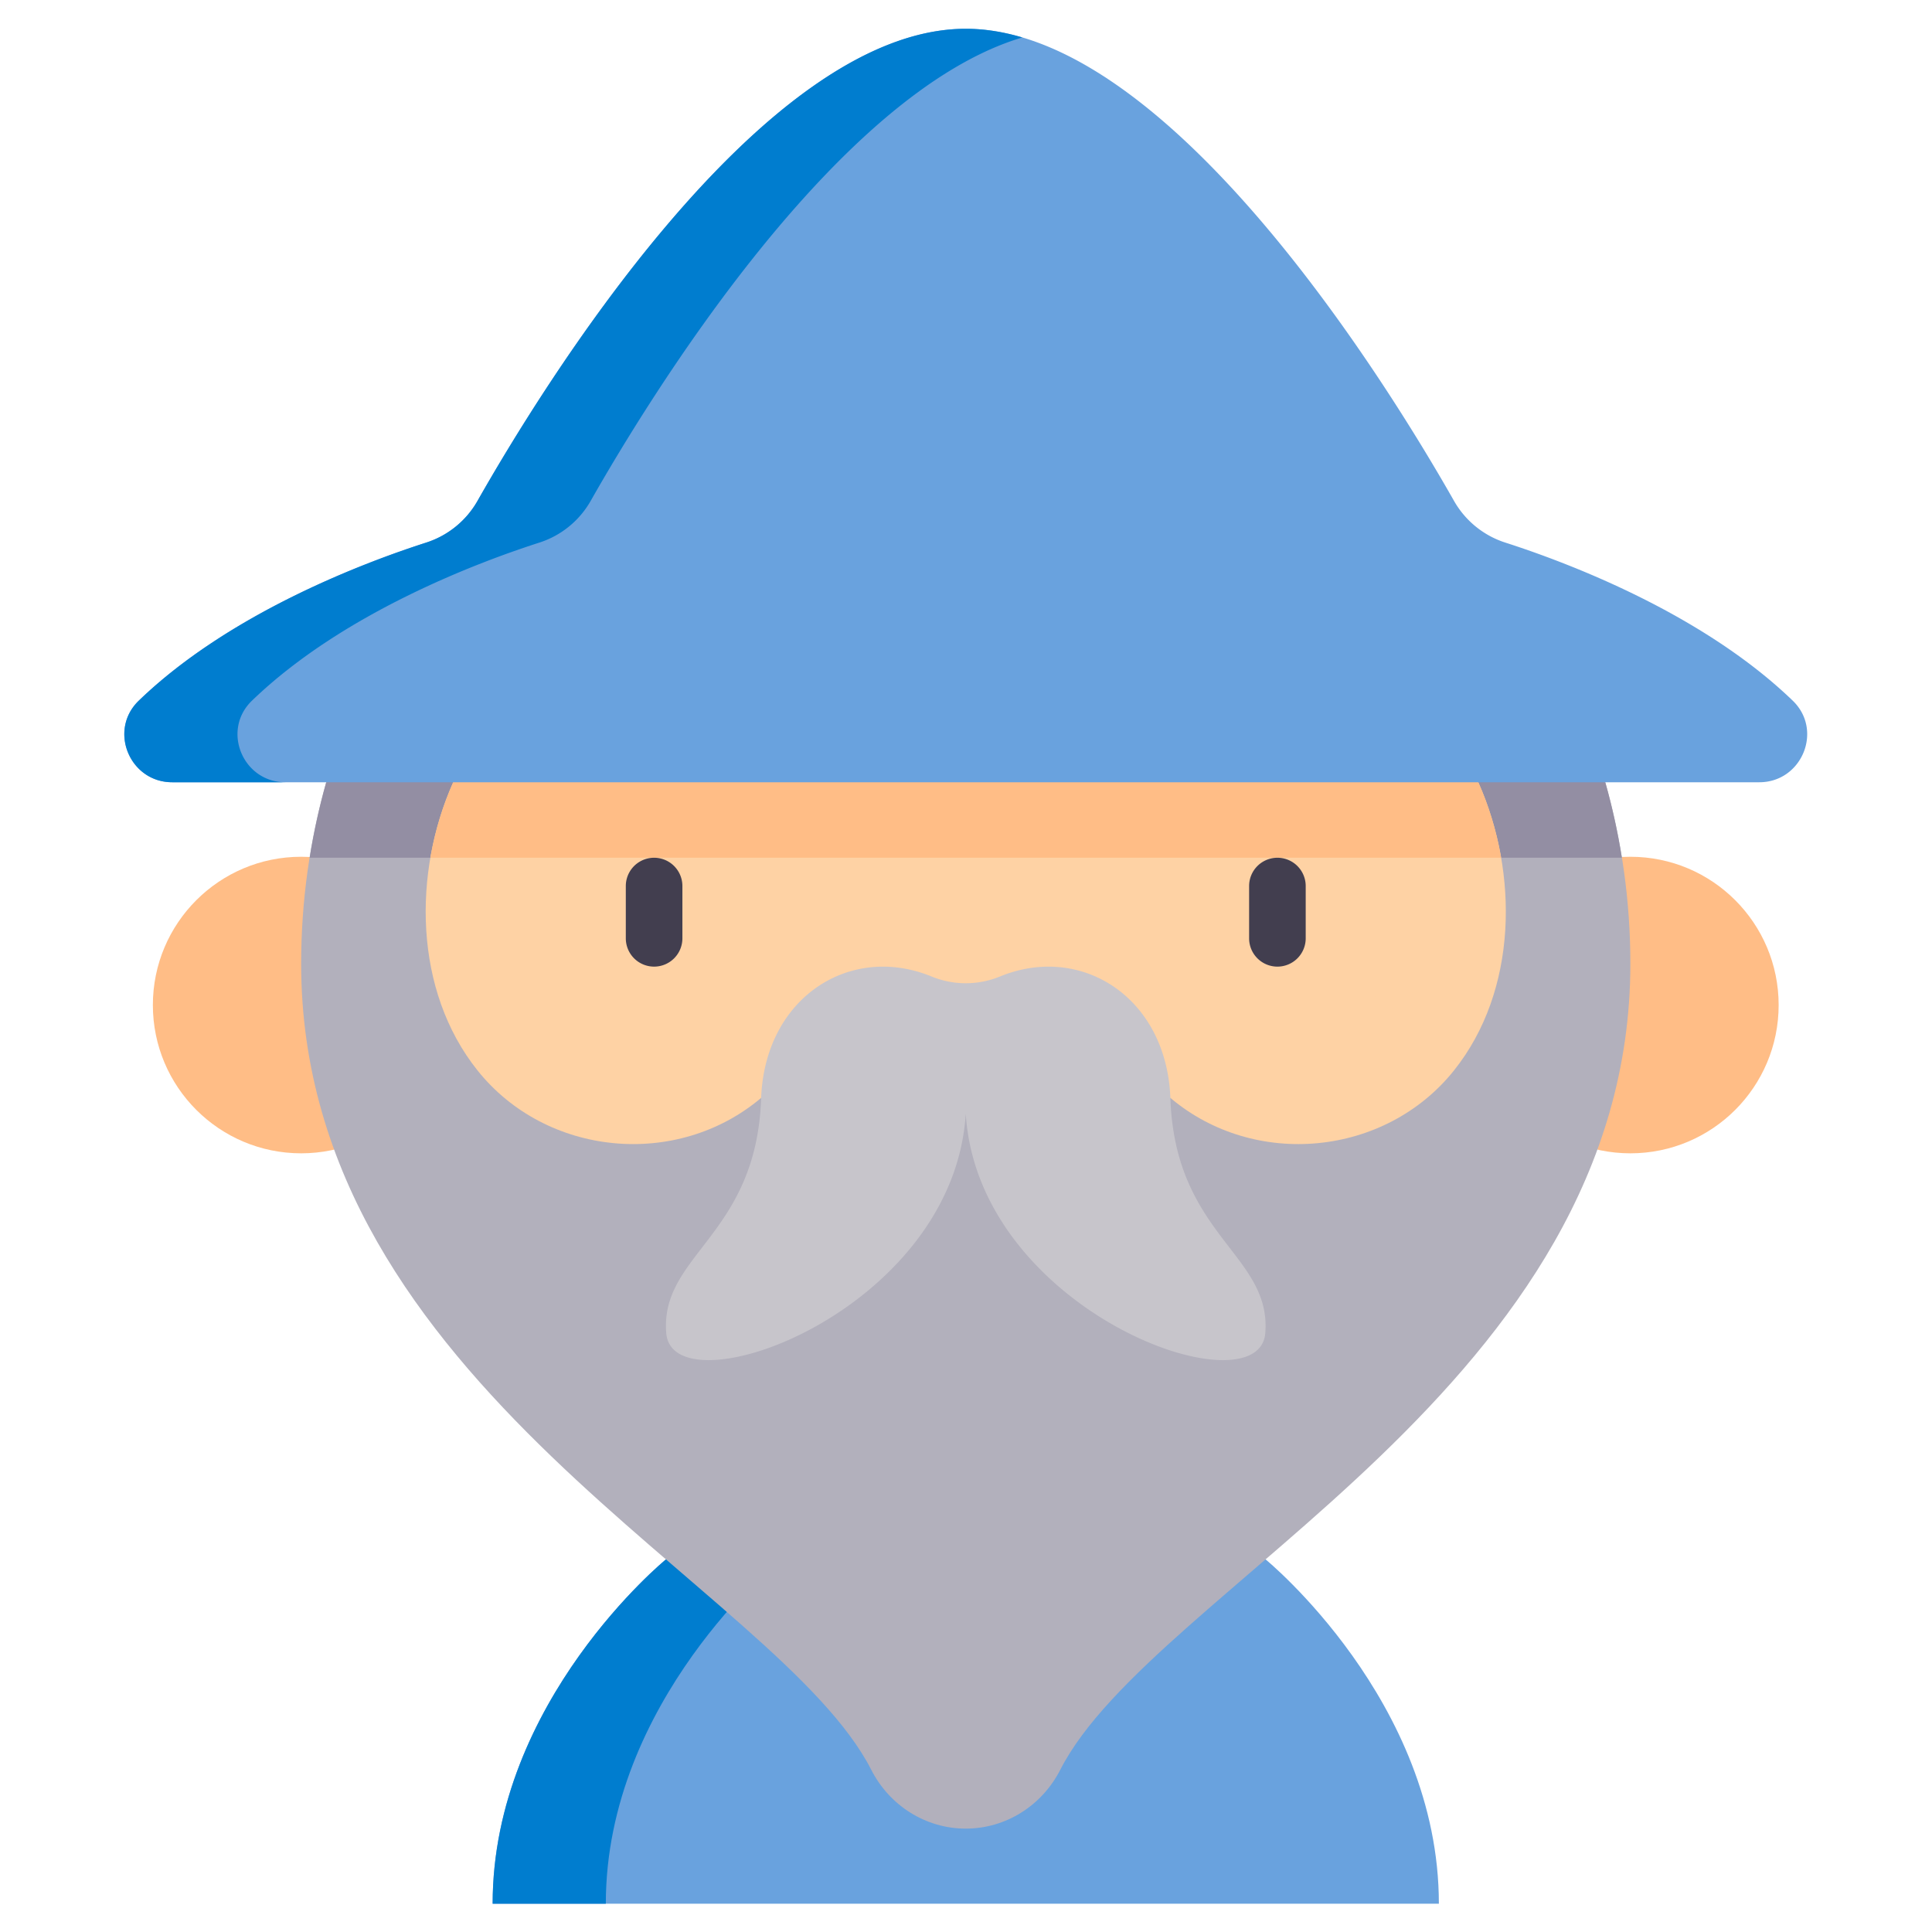 <svg xmlns="http://www.w3.org/2000/svg" width="512" height="512" viewBox="0 0 682.667 682.667" style="enable-background:new 0 0 512 512" xml:space="preserve">
  <defs>
    <clipPath id="a" clipPathUnits="userSpaceOnUse">
      <path d="M0 512h512V0H0Z" data-original="#000000"/>
    </clipPath>
  </defs>
  <g clip-path="url(#a)" transform="matrix(1.333 0 0 -1.333 0 682.667)">
    <path d="M0 0s-45.936-37.521-45.936-91.269h250.823C204.887-37.521 158.951 0 158.951 0Z" style="fill-opacity:1;fill-rule:nonzero;stroke:none" transform="translate(176.524 98.769)" fill="#69a2de" data-original="#69a2de"/>
    <path d="M0 0h-30s-45.936-37.521-45.936-91.269h30C-45.936-37.521 0 0 0 0" style="fill-opacity:1;fill-rule:nonzero;stroke:none" transform="translate(206.525 98.77)" fill="#007dcf" data-original="#007dcf"/>
    <path d="M0 0c0-21.708-17.598-39.305-39.305-39.305C-61.013-39.305-78.61-21.708-78.61 0s17.597 39.305 39.305 39.305C-17.598 39.305 0 21.708 0 0" style="fill-opacity:1;fill-rule:nonzero;stroke:none" transform="translate(119.132 245.715)" fill="#ffbd86" data-original="#ffbe9c"/>
    <path d="M0 0c0-21.708 17.598-39.305 39.305-39.305C61.013-39.305 78.61-21.708 78.61 0S61.013 39.305 39.305 39.305C17.598 39.305 0 21.708 0 0" style="fill-opacity:1;fill-rule:nonzero;stroke:none" transform="translate(392.868 245.715)" fill="#ffbd86" data-original="#ffbe9c"/>
    <path d="M0 0c-4.331-15.292-6.65-31.429-6.65-48.107 0-111.675 126.442-165.262 151.123-213.667 4.832-9.478 14.411-15.591 25.05-15.591 10.639 0 20.217 6.113 25.05 15.591 24.681 48.405 151.123 101.992 151.123 213.667 0 16.678-2.32 32.815-6.651 48.107L165.873 28.533Z" style="fill-opacity:1;fill-rule:nonzero;stroke:none" transform="translate(86.477 304.77)" fill="#b2b0bc" data-original="#b2b0bc"/>
    <path d="M0 0c-1.846-6.519-3.302-13.198-4.394-20h347.833c-1.091 6.802-2.547 13.481-4.394 20L165.873 28.533Z" style="fill-opacity:1;fill-rule:nonzero;stroke:none" transform="translate(86.477 304.771)" fill="#938ea3" data-original="#938ea3"/>
    <path d="M0 0c22.326-18.862 56.95-15.541 75.18 7.279 16.92 21.18 17.167 52.392 6.442 76.392L-57.89 112.204l-132.212-28.533c-10.725-24-10.478-55.212 6.442-76.392 18.23-22.82 52.854-26.141 75.18-7.279h35.329l18.911 12.339 18.911-15.427z" style="fill-opacity:1;fill-rule:nonzero;stroke:none" transform="translate(310.24 221.1)" fill="#fed2a4" data-original="#ffd3bc"/>
    <path d="M0 0c-2.804-6.276-4.85-13.046-6.052-20h283.828c-1.202 6.954-3.247 13.724-6.052 20L132.213 28.533Z" style="fill-opacity:1;fill-rule:nonzero;stroke:none" transform="translate(120.138 304.771)" fill="#ffbd86" data-original="#ffbe9c"/>
    <path d="M0 0c-24.045 23.203-59.742 36.627-76.228 41.925a24.125 24.125 0 0 0-13.589 11.078c-16.646 29.323-75.175 125.112-129.407 125.112-54.232 0-112.761-95.789-129.408-125.112a24.122 24.122 0 0 0-13.589-11.078C-378.707 36.627-414.403 23.203-438.449 0c-8.123-7.839-2.415-21.614 8.874-21.614H-8.874C2.416-21.614 8.124-7.839 0 0" style="fill-opacity:1;fill-rule:nonzero;stroke:none" transform="translate(475.224 326.385)" fill="#69a2de" data-original="#69a2de"/>
    <path d="M0 0c24.045 23.204 59.742 36.627 76.228 41.925a24.125 24.125 0 0 1 13.589 11.078c15.119 26.633 64.788 108.087 114.407 122.811-5.012 1.488-10.024 2.301-15 2.301-54.232 0-112.761-95.789-129.407-125.112a24.125 24.125 0 0 0-13.589-11.078C29.742 36.627-5.955 23.204-30 0c-8.124-7.839-2.416-21.614 8.874-21.614h30C-2.416-21.614-8.124-7.839 0 0" style="fill-opacity:1;fill-rule:nonzero;stroke:none" transform="translate(66.776 326.385)" fill="#007dcf" data-original="#007dcf"/>
    <path d="M0 0c3.297-52.742 77.74-79.016 79.398-58.136 1.659 20.88-23.959 25.772-25.158 62.331-1.049 26.746-23.665 40.992-45.161 32.186a23.868 23.868 0 0 0-18.157 0c-21.497 8.806-44.113-5.44-45.162-32.186-1.199-36.559-26.817-41.451-25.158-62.331C-77.74-79.016-3.297-52.742 0 0" style="fill-opacity:1;fill-rule:nonzero;stroke:none" transform="translate(256 216.905)" fill="#c7c5cb" data-original="#c7c5cb"/>
    <path d="M0 0a7.5 7.5 0 0 0-7.5 7.5v13.861a7.5 7.5 0 0 0 15 0V7.5A7.5 7.5 0 0 0 0 0" style="fill-opacity:1;fill-rule:nonzero;stroke:none" transform="translate(173.388 255.899)" fill="#423e4f" data-original="#423e4f"/>
    <path d="M0 0a7.5 7.5 0 0 0-7.5 7.5v13.861a7.5 7.5 0 0 0 15 0V7.5A7.5 7.5 0 0 0 0 0" style="fill-opacity:1;fill-rule:nonzero;stroke:none" transform="translate(338.612 255.899)" fill="#423e4f" data-original="#423e4f"/>
    <path d="M0 0h-15.833a7.5 7.5 0 0 0 0 15H0A7.5 7.5 0 0 0 0 0" style="fill-opacity:1;fill-rule:nonzero;stroke:none" transform="translate(169.872 237.09)" fill="#fed2a4" data-original="#ffd3bc"/>
    <path d="M0 0h-15.833a7.5 7.5 0 0 0-7.5 7.5 7.5 7.5 0 0 0 7.5 7.5H0A7.5 7.5 0 0 0 0 0" style="fill-opacity:1;fill-rule:nonzero;stroke:none" transform="translate(357.961 237.09)" fill="#fed2a4" data-original="#ffd3bc"/>
  </g>
</svg>
